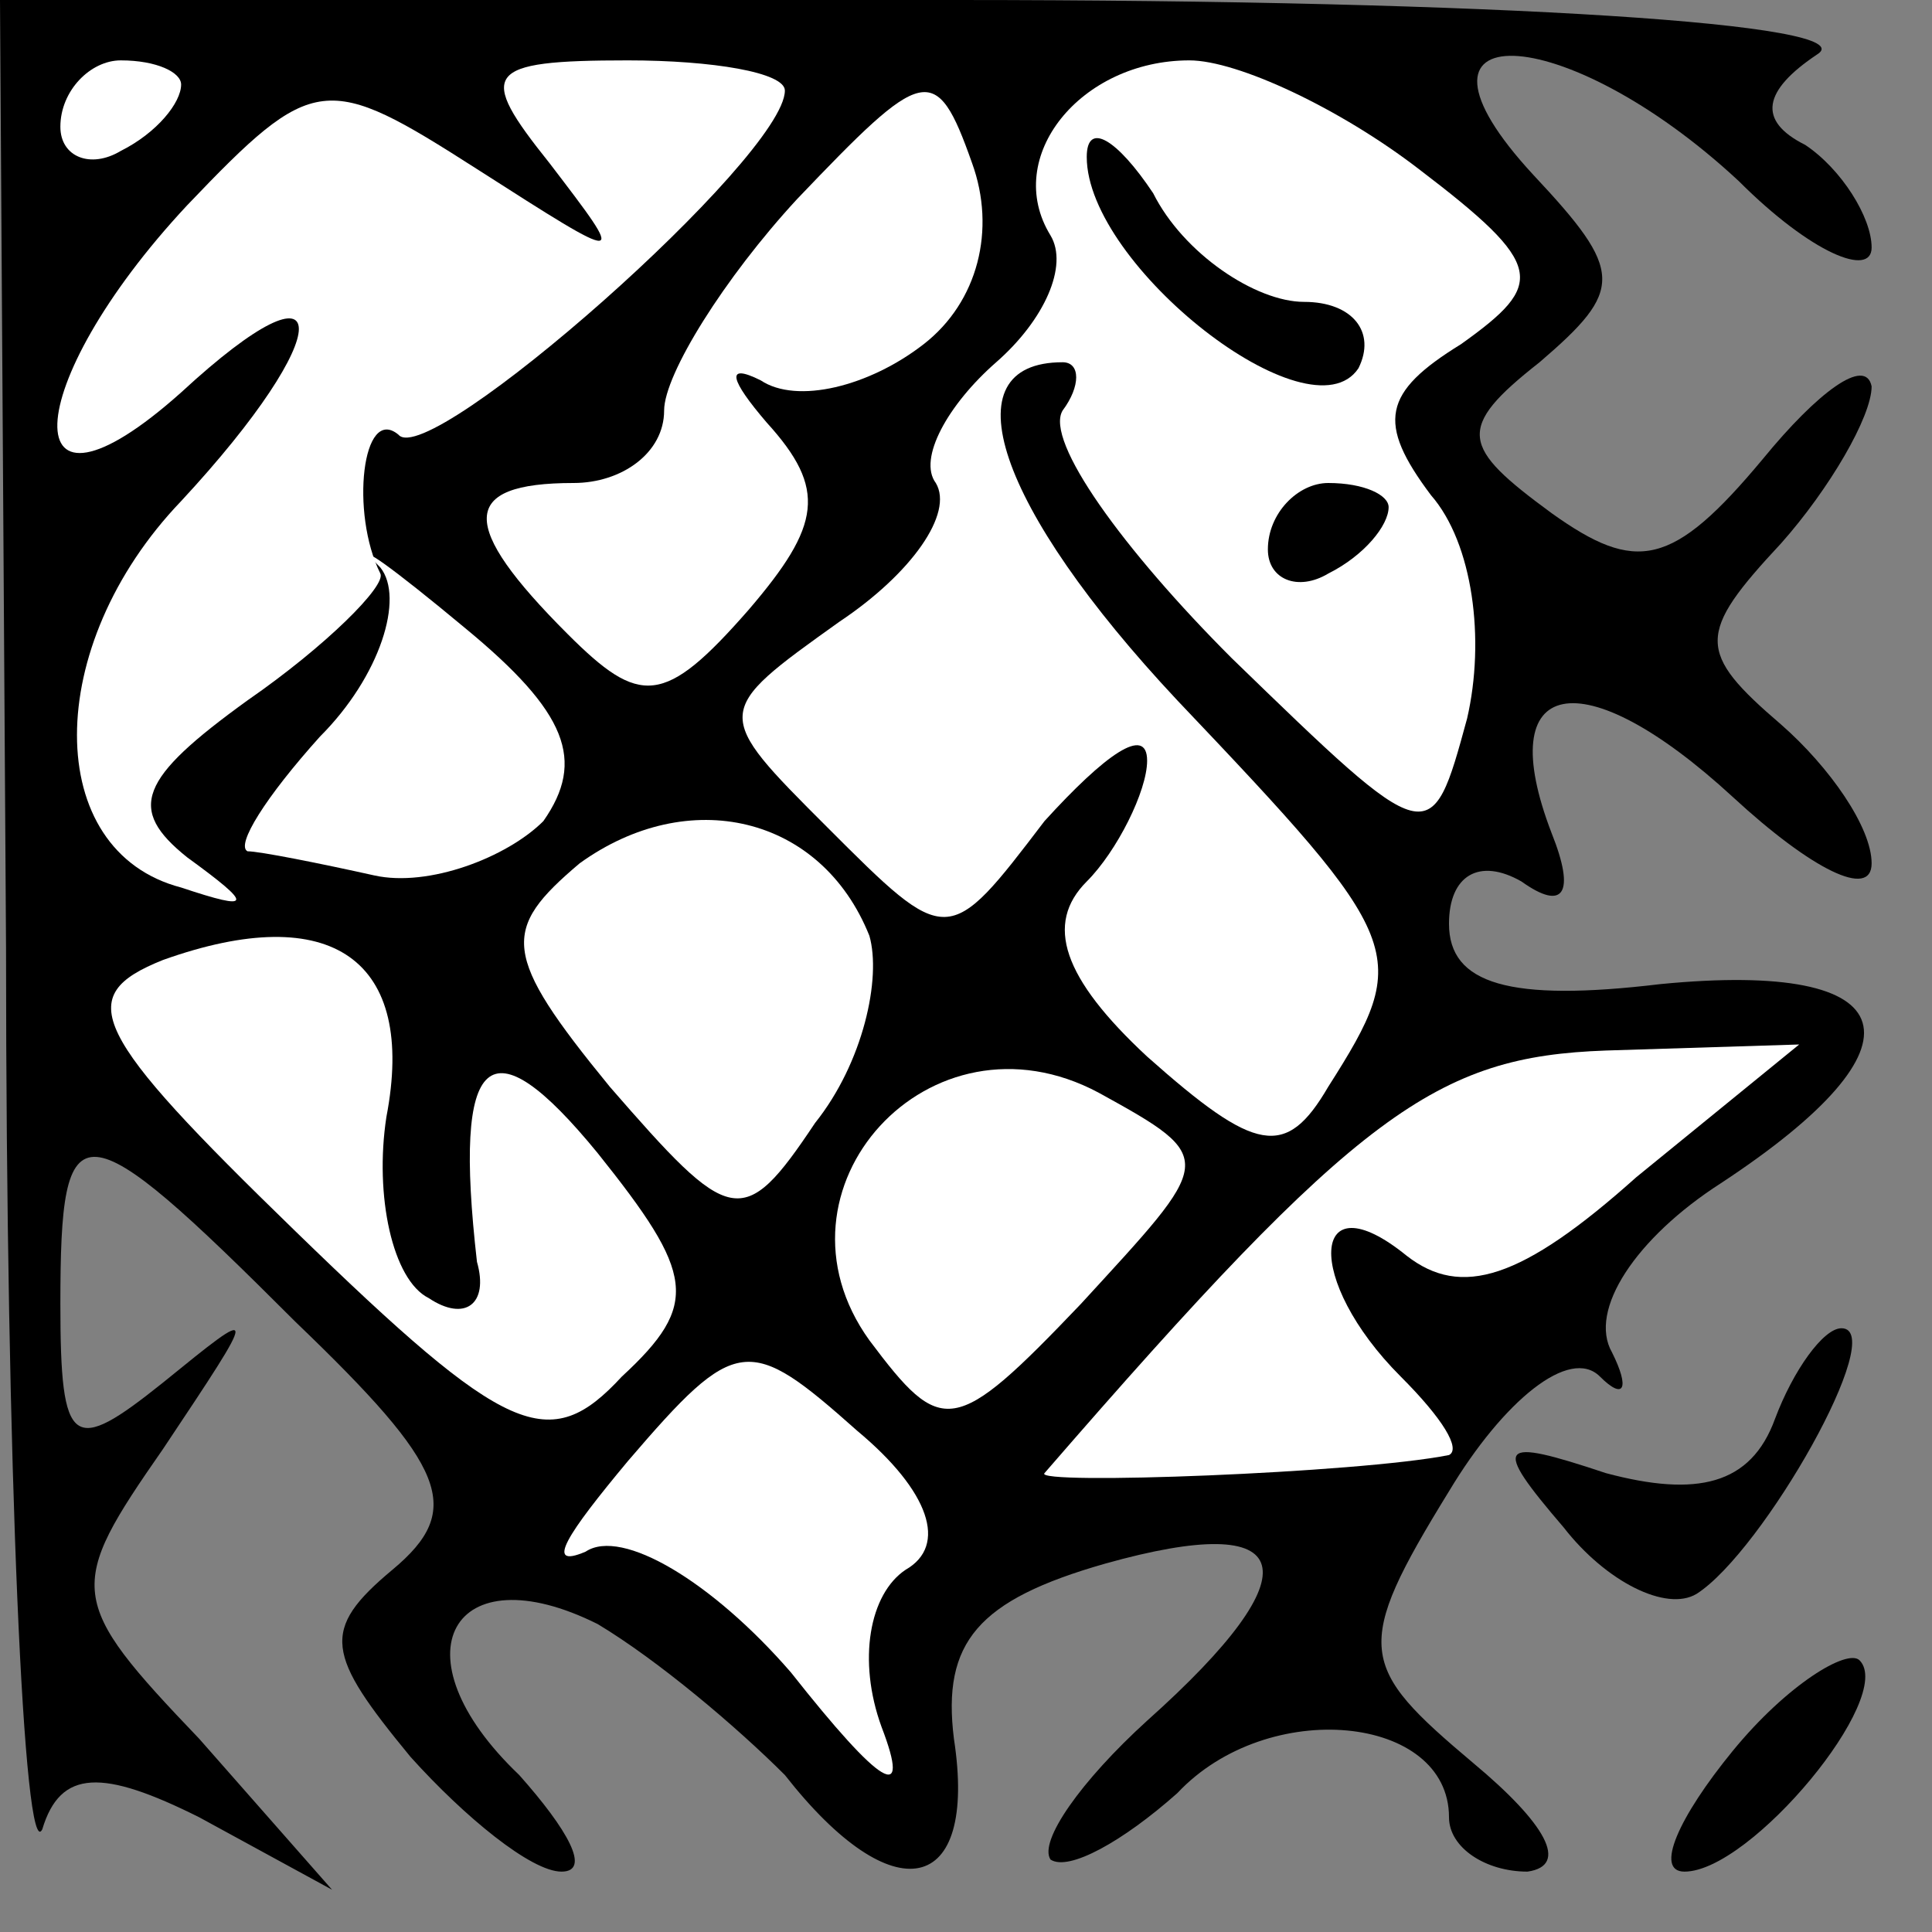 <?xml version="1.0" standalone="no"?>
<!DOCTYPE svg PUBLIC "-//W3C//DTD SVG 20010904//EN"
 "http://www.w3.org/TR/2001/REC-SVG-20010904/DTD/svg10.dtd">
<svg version="1.0" xmlns="http://www.w3.org/2000/svg"
 width="32pt" height="32pt" viewBox="0 0 32 32"
 preserveAspectRatio="xMidYMid meet">
<rect x="0" y="0" width="32" height="32" fill="#808080" stroke="none"/>
<g transform="translate(0,32) scale(0.1,-0.1)"
fill="#000000" stroke="none">
<path fill="#000000" stroke="none" d="M1 163 c0 -87 3 -152 6 -146 3 10 10
10 26 2 l22 -12 -22 25 c-22 23 -22 25 -6 48 16 24 16 24 0 11 -15 -12 -17
-11 -17 13 0 33 3 33 39 -3 25 -24 28 -31 16 -41 -12 -10 -11 -14 3 -31 9 -10
20 -19 25 -19 5 0 1 7 -7 16 -21 20 -11 37 13 25 10 -6 23 -17 31 -25 18 -23
32 -20 28 6 -2 16 4 23 25 29 32 9 35 -1 7 -26 -11 -10 -18 -20 -16 -23 3 -2
12 3 21 11 15 16 45 13 45 -4 0 -5 6 -9 13 -9 7 1 3 8 -9 18 -19 16 -20 19 -4
45 9 15 20 24 25 19 4 -4 5 -2 2 4 -4 7 4 19 18 28 35 23 31 37 -10 33 -25 -3
-35 0 -35 10 0 8 5 11 12 7 7 -5 9 -2 5 8 -10 26 5 29 30 6 13 -12 23 -17 23
-11 0 6 -7 16 -15 23 -14 12 -14 15 0 30 8 9 15 21 15 26 -1 5 -9 -1 -18 -12
-15 -18 -21 -19 -35 -9 -15 11 -16 14 -2 25 14 12 14 15 -1 31 -25 27 5 26 34
-1 12 -12 22 -16 22 -11 0 5 -5 13 -11 17 -8 4 -7 9 2 15 8 5 -52 9 -143 9
l-158 0 1 -157z"/>
<path fill="#ffffff" stroke="none" d="M30 306 c0 -3 -4 -8 -10 -11 -5 -3 -10
-1 -10 4 0 6 5 11 10 11 6 0 10 -2 10 -4z"/>
<path fill="#ffffff" stroke="none" d="M91 293 c-12 15 -11 17 13 17 14 0 26
-2 26 -5 0 -11 -59 -63 -64 -57 -6 5 -8 -13 -3 -23 1 -2 -9 -12 -22 -21 -18
-13 -20 -18 -10 -26 11 -8 11 -9 -1 -5 -23 6 -23 40 0 64 26 28 26 42 0 18
-28 -25 -27 1 1 31 21 22 23 22 48 6 25 -16 25 -16 12 1z"/>
<path fill="#ffffff" stroke="none" d="M153 263 c-9 -7 -21 -10 -27 -6 -6 3
-5 0 1 -7 10 -11 9 -17 -3 -31 -14 -16 -18 -16 -30 -4 -18 18 -18 25 1 25 8 0
15 5 15 12 0 6 10 22 22 35 21 22 23 23 29 6 4 -11 1 -23 -8 -30z"/>
<path fill="#ffffff" stroke="none" d="M235 292 c21 -16 21 -19 7 -29 -13 -8
-14 -13 -5 -25 7 -8 9 -24 6 -37 -6 -22 -6 -22 -39 10 -18 18 -31 36 -28 41 3
4 3 8 0 8 -19 0 -11 -24 19 -56 38 -40 39 -42 25 -64 -7 -12 -12 -11 -30 5
-14 13 -17 22 -10 29 5 5 10 15 10 20 0 6 -7 1 -17 -10 -16 -21 -16 -21 -36
-1 -19 19 -19 19 2 34 12 8 19 18 16 23 -3 4 2 13 10 20 8 7 12 16 9 21 -8 13
5 29 23 29 8 0 25 -8 38 -18z"/>
<path fill="#ffffff" stroke="none" d="M90 184 c-6 -6 -19 -11 -28 -9 -9 2
-19 4 -21 4 -2 1 3 9 12 19 10 10 14 23 10 28 -5 5 2 0 14 -10 17 -14 20 -22
13 -32z"/>
<path fill="#ffffff" stroke="none" d="M144 165 c2 -7 -1 -21 -9 -31 -12 -18
-14 -17 -34 6 -18 22 -18 26 -5 37 18 13 40 8 48 -12z"/>
<path fill="#ffffff" stroke="none" d="M64 135 c-2 -13 1 -27 7 -30 6 -4 10
-1 8 6 -4 35 2 40 20 18 16 -20 17 -25 4 -37 -12 -13 -19 -10 -54 24 -34 33
-37 39 -22 45 28 10 42 0 37 -26z"/>
<path fill="#ffffff" stroke="none" d="M179 104 c-21 -22 -23 -22 -35 -6 -18
25 10 56 38 41 20 -11 19 -11 -3 -35z"/>
<path fill="#ffffff" stroke="none" d="M271 125 c-19 -17 -29 -20 -38 -13 -16
13 -17 -4 -1 -20 7 -7 10 -12 8 -13 -15 -3 -69 -5 -67 -3 52 60 65 69 93 70
l32 1 -27 -22z"/>
<path fill="#ffffff" stroke="none" d="M150 60 c-6 -4 -8 -15 -4 -26 5 -13 0
-10 -15 9 -13 15 -28 24 -34 20 -7 -3 -3 3 7 15 18 21 20 21 38 5 12 -10 15
-19 8 -23z"/>
<path fill="#000000" stroke="none" d="M180 294 c0 -18 37 -47 45 -35 3 6 -1
11 -9 11 -8 0 -20 8 -25 18 -6 9 -11 12 -11 6z"/>
<path fill="#000000" stroke="none" d="M210 229 c0 -5 5 -7 10 -4 6 3 10 8 10
11 0 2 -4 4 -10 4 -5 0 -10 -5 -10 -11z"/>
<path fill="#000000" stroke="none" d="M294 85 c-4 -11 -13 -13 -28 -9 -18 6
-19 5 -7 -9 7 -9 17 -14 22 -11 11 7 32 44 24 44 -3 0 -8 -7 -11 -15z"/>
<path fill="#000000" stroke="none" d="M287 30 c-9 -11 -13 -20 -8 -20 11 0
35 29 29 35 -2 2 -12 -4 -21 -15z"/>
</g>
</svg>
